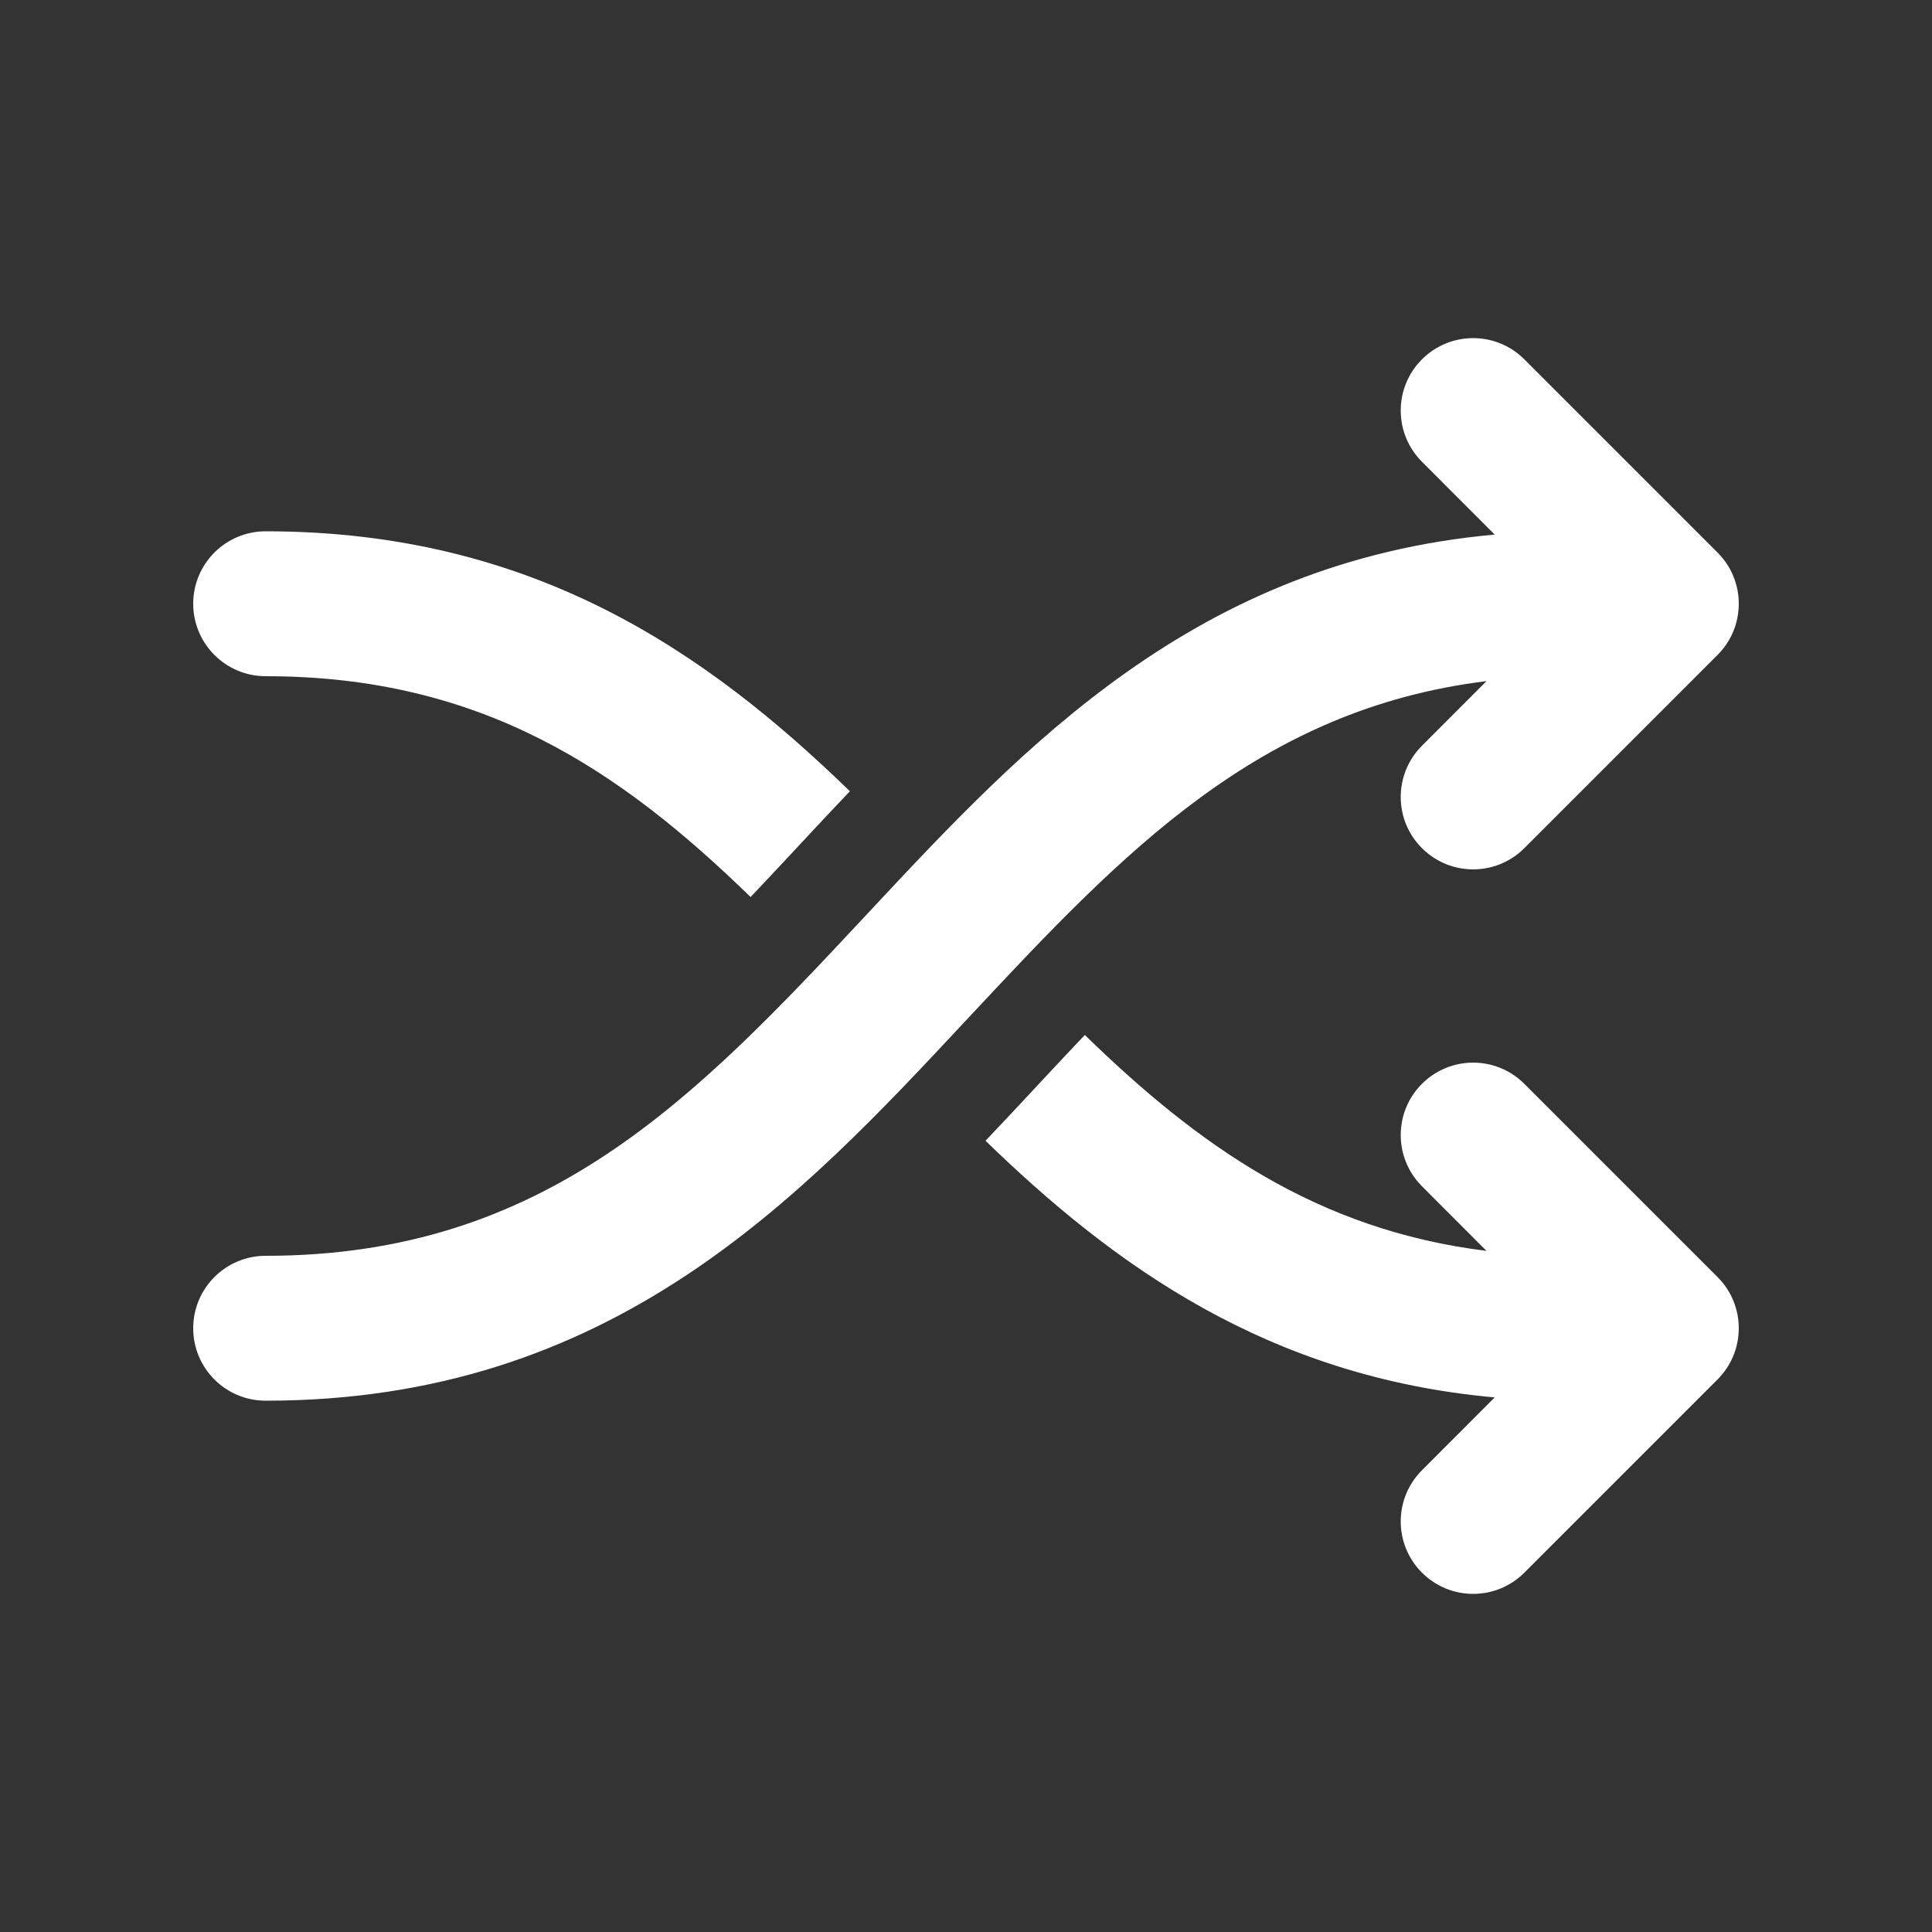 <svg width="20" height="20" viewBox="0 0 20 20" fill="none" xmlns="http://www.w3.org/2000/svg">
<rect x="0" y="0" width="20" height="20" fill="#333333" stroke="none"/>
<path d="M15.78 3.72C15.487 3.427 15.013 3.427 14.72 3.72C14.427 4.013 14.427 4.487 14.72 4.78L15.473 5.534C12.383 5.812 10.595 7.728 8.999 9.438L8.952 9.488C7.188 11.378 5.641 13 2.75 13C2.336 13 2 13.336 2 13.75C2 14.165 2.336 14.5 2.75 14.5C6.327 14.5 8.276 12.411 10.001 10.562L10.048 10.512C11.628 8.819 13.034 7.341 15.388 7.051L14.72 7.72C14.427 8.013 14.427 8.488 14.72 8.78C15.013 9.073 15.487 9.073 15.78 8.78L17.78 6.78C18.073 6.487 18.073 6.013 17.78 5.72L15.78 3.72ZM2.75 5.5C5.529 5.5 7.325 6.761 8.798 8.191C8.632 8.365 8.471 8.537 8.315 8.705L8.221 8.806C8.067 8.971 7.917 9.131 7.77 9.286C6.419 7.971 4.987 7 2.75 7C2.336 7 2 6.664 2 6.25C2 5.836 2.336 5.5 2.75 5.5ZM15.473 14.466C13.128 14.255 11.533 13.101 10.202 11.809C10.368 11.635 10.529 11.463 10.685 11.295L10.779 11.194C10.933 11.029 11.083 10.869 11.23 10.714C12.399 11.852 13.629 12.732 15.388 12.949L14.72 12.28C14.427 11.987 14.427 11.512 14.72 11.22C15.013 10.927 15.487 10.927 15.78 11.22L17.78 13.22C18.073 13.512 18.073 13.987 17.78 14.28L15.78 16.28C15.487 16.573 15.013 16.573 14.72 16.28C14.427 15.987 14.427 15.513 14.72 15.22L15.473 14.466Z" fill="#ffffff"/>
</svg>
